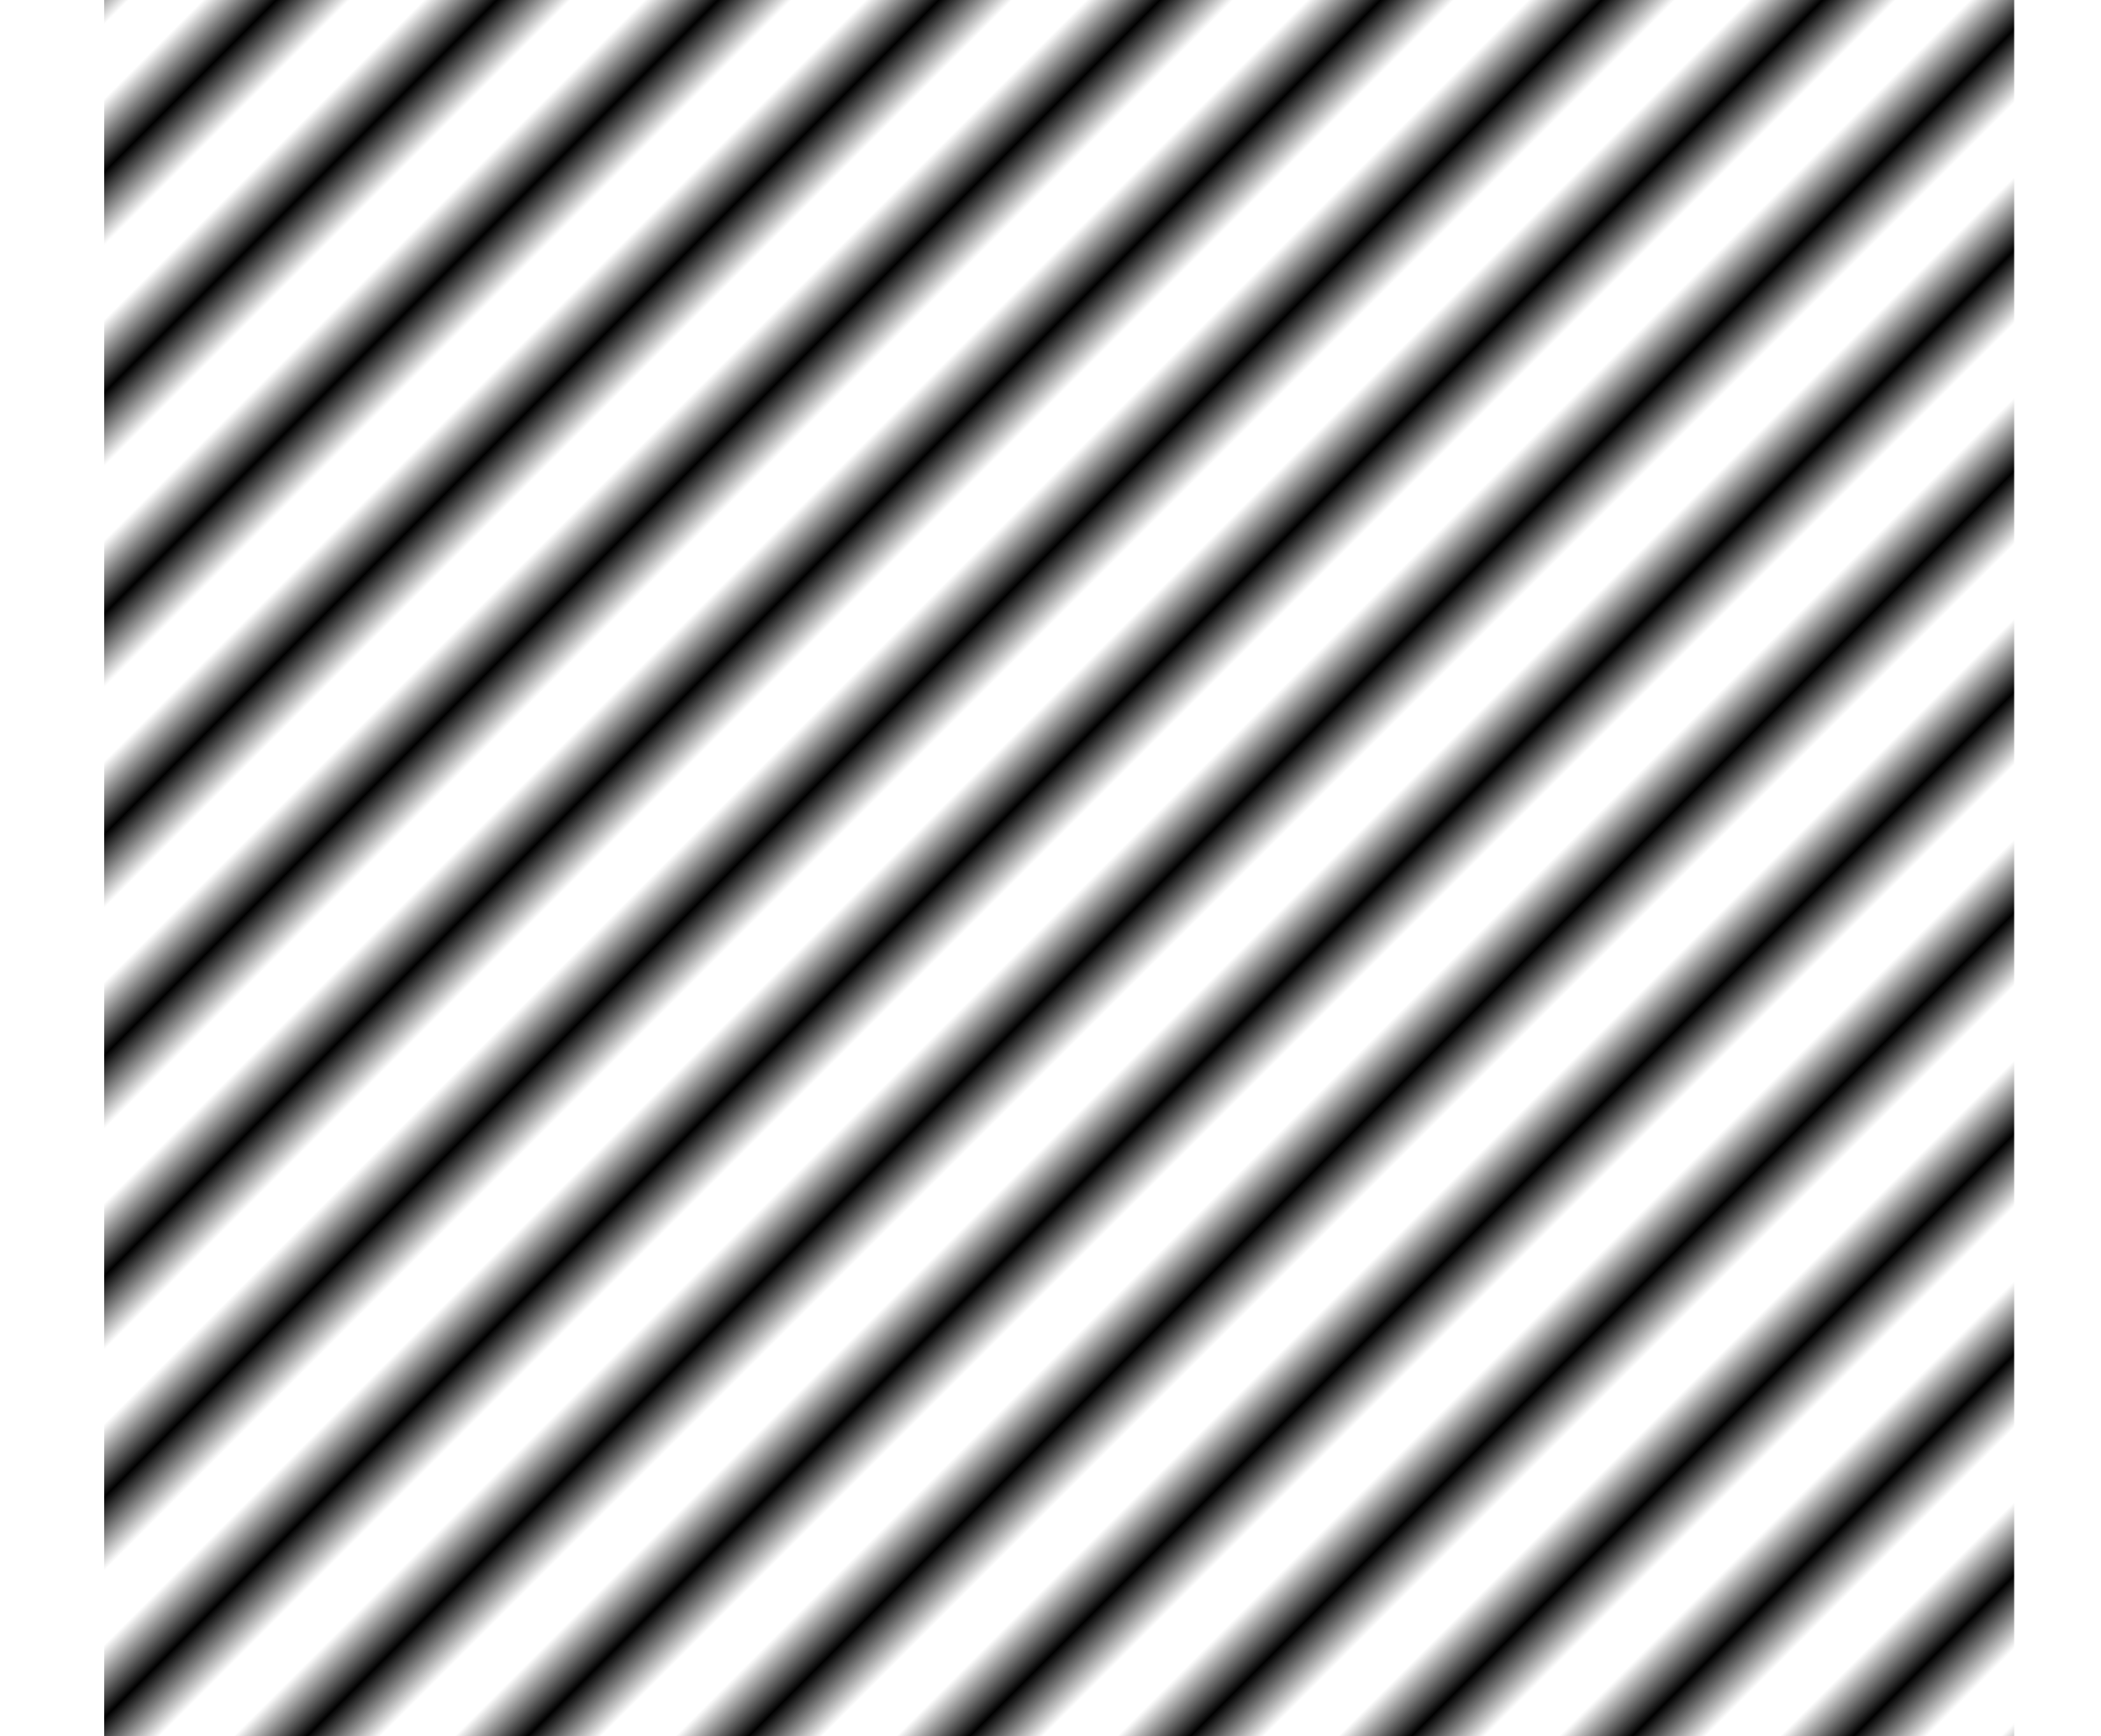<?xml version="1.0" encoding="UTF-8" standalone="no"?>
<svg
   version="1.1"
   viewBox="-10 0 1210 1000"
   id="svg1"
   sodipodi:docname="u13455.svg"
   inkscape:version="1.3-beta (cedbd6c6ff, 2023-05-28)"
   xmlns:inkscape="http://www.inkscape.org/namespaces/inkscape"
   xmlns:sodipodi="http://sodipodi.sourceforge.net/DTD/sodipodi-0.dtd"
   xmlns:xlink="http://www.w3.org/1999/xlink"
   xmlns="http://www.w3.org/2000/svg"
   xmlns:svg="http://www.w3.org/2000/svg">
  <defs
     id="defs1">
    <pattern
       inkscape:collect="always"
       xlink:href="#Strips1_1.5"
       preserveAspectRatio="xMidYMid"
       id="pattern4"
       patternTransform="matrix(21.213,21.213,-21.213,21.213,0,0)"
       x="0"
       y="0" />
    <pattern
       inkscape:collect="always"
       patternUnits="userSpaceOnUse"
       width="2.5"
       height="1"
       patternTransform="translate(0,0) scale(2,2)"
       preserveAspectRatio="xMidYMid"
       id="Strips1_1.5"
       style="fill:#000000"
       inkscape:stockid="02 Stripes 1:1.5"
       inkscape:isstock="true"
       inkscape:label="02 Stripes 1:1.5">&#10;      <rect
   style="stroke:none"
   x="0"
   y="-0.5"
   width="1"
   height="2"
   id="rect140" />
&#10;    </pattern>
  </defs>
  <sodipodi:namedview
     id="namedview1"
     pagecolor="#ffffff"
     bordercolor="#666666"
     borderopacity="1.0"
     inkscape:showpageshadow="2"
     inkscape:pageopacity="0.0"
     inkscape:pagecheckerboard="0"
     inkscape:deskcolor="#d1d1d1"
     inkscape:zoom="0.236"
     inkscape:cx="-241.52542"
     inkscape:cy="497.88136"
     inkscape:window-width="1680"
     inkscape:window-height="998"
     inkscape:window-x="-8"
     inkscape:window-y="-8"
     inkscape:window-maximized="1"
     inkscape:current-layer="svg1" />
  <path
     fill="currentColor"
     d="M50 -100h1100v1100h-1100v-1100z"
     id="path1"
     style="fill:url(#pattern4);fill-opacity:1" />
</svg>
